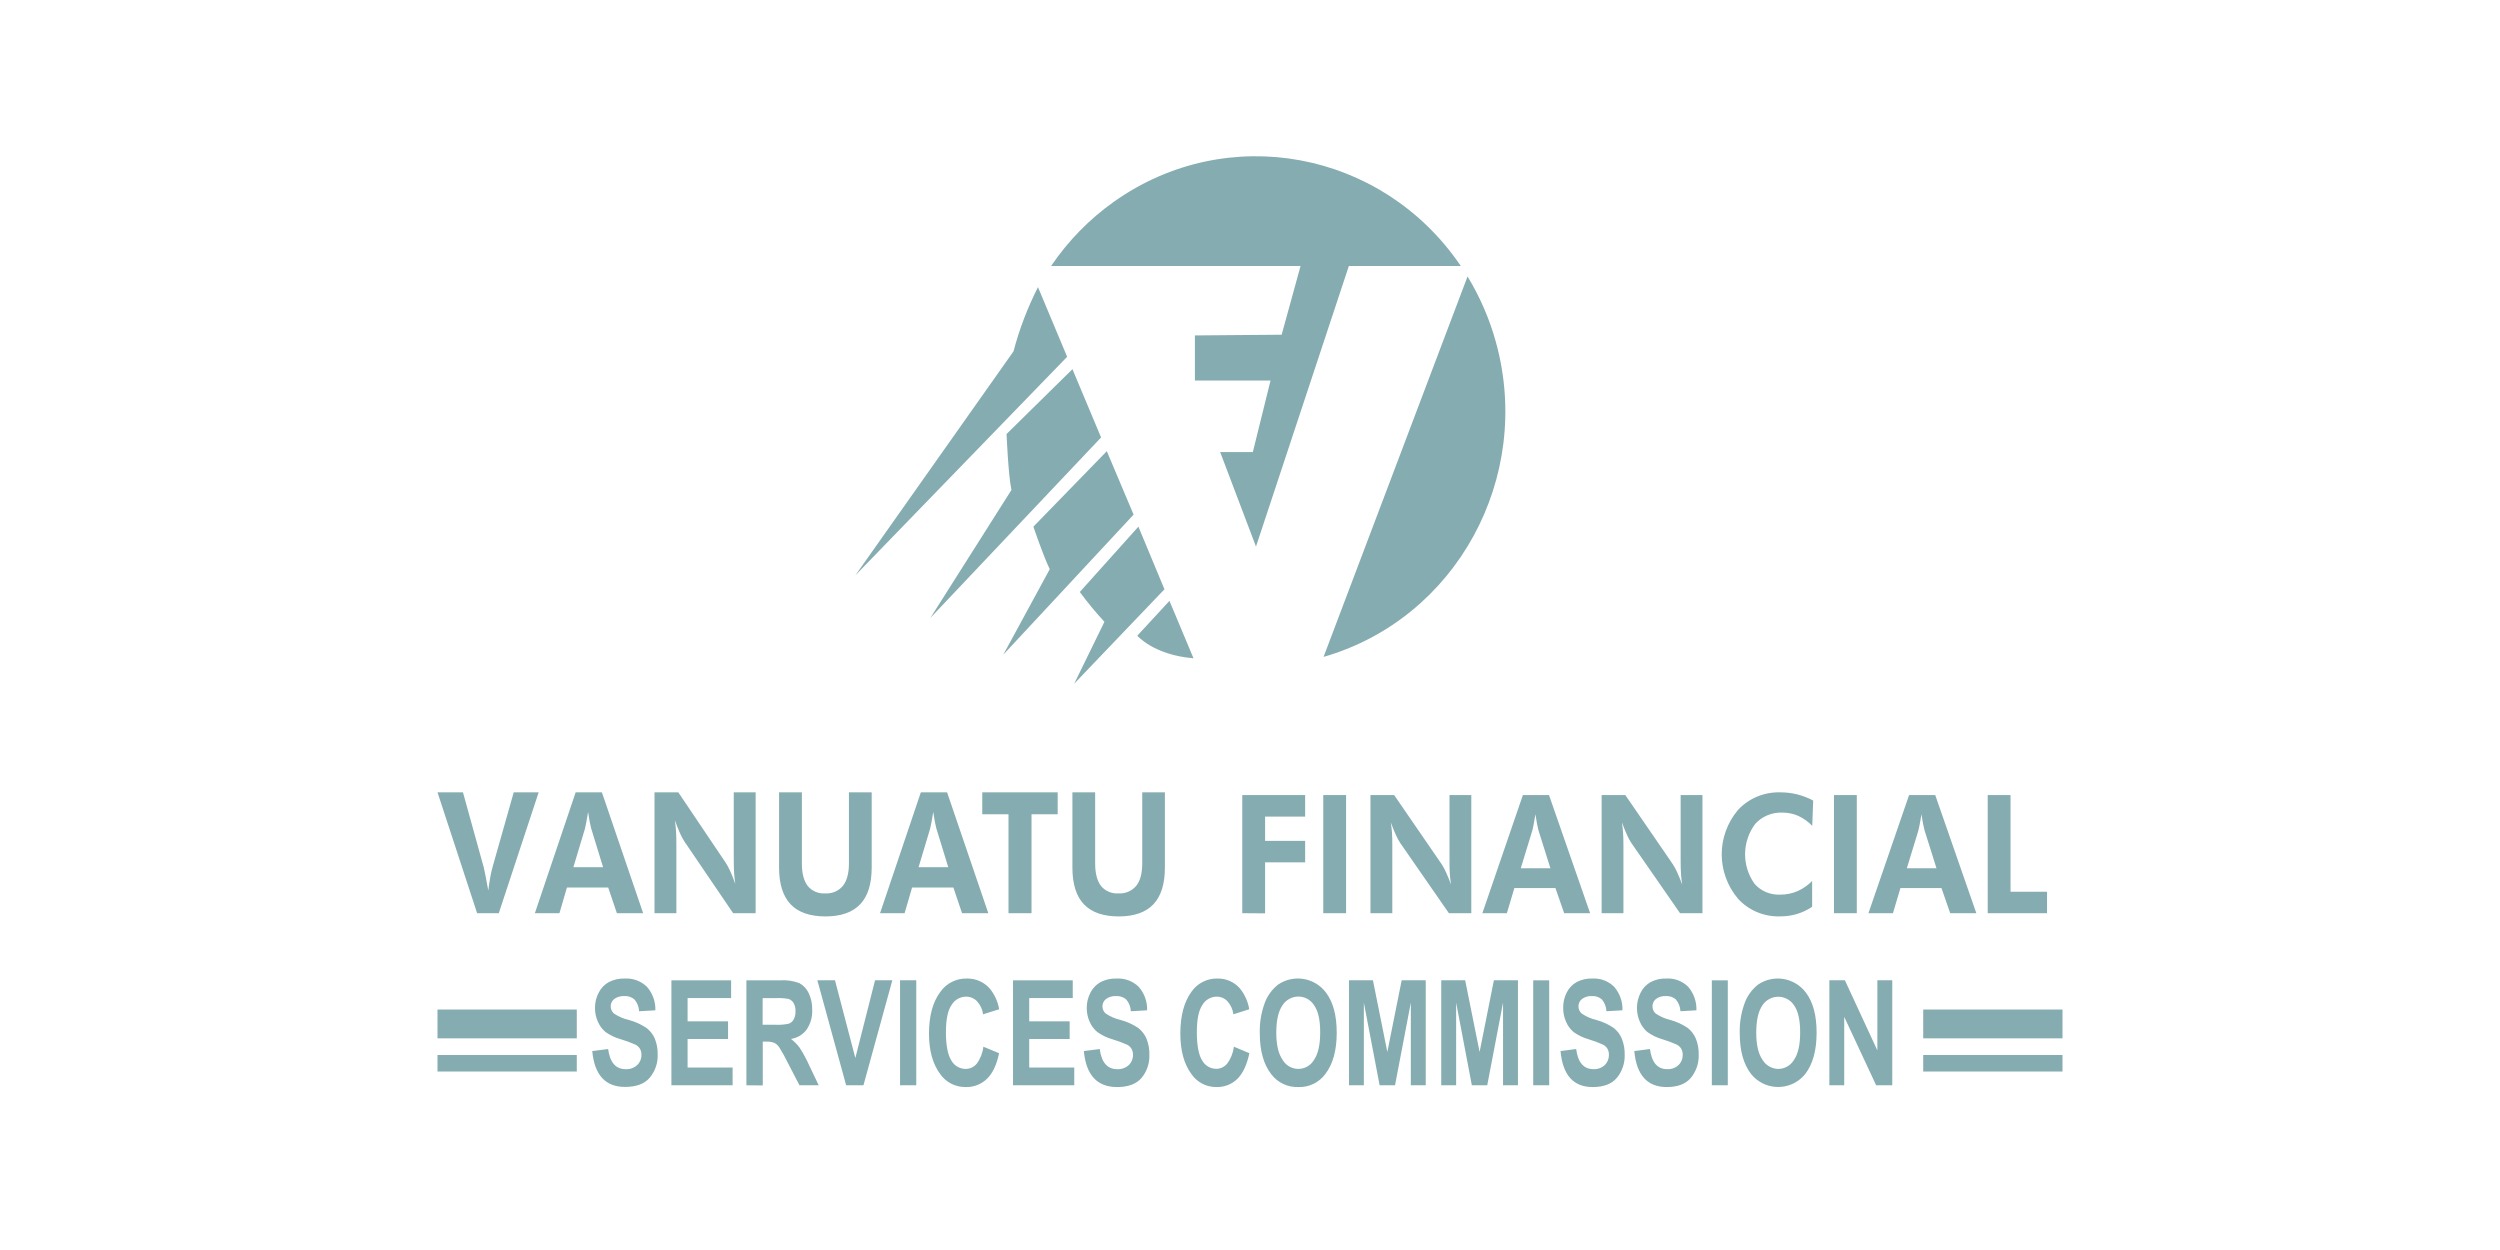 <svg xmlns="http://www.w3.org/2000/svg" width="160" height="80" viewBox="0 0 160 80">
    <g fill="#85ACB0" fill-rule="evenodd">
        <path d="M44.857 23.705l1.668 4.009-5.777 6.044 1.936-3.962c-.56-.606-1.086-1.243-1.576-1.909l3.75-4.182zm1.988 4.751l1.539 3.673c-2.539-.206-3.597-1.444-3.597-1.444l2.058-2.229zM65.923 7.694c.797 1.31 1.41 2.727 1.818 4.212 2.389 8.677-2.55 17.692-11.033 20.136zM42.836 18.876l1.714 4.059-8.34 8.966 2.974-5.472c-.44-.914-1.046-2.724-1.046-2.724l4.698-4.829zm-2.2-5.25l1.833 4.371-10.926 11.551 5.19-8.19c-.202-.904-.313-3.581-.313-3.581l4.216-4.15zm-2.205-5.249l1.866 4.457-13.554 13.988 10.122-14.337c.375-1.423.9-2.8 1.566-4.108zm4.86-5.467c7.241-5.136 17.18-3.294 22.2 4.113h-7.164L52.383 24.98l-2.292-6.047h2.09l1.134-4.58h-4.841v-2.885l5.552-.047 1.21-4.398H39.271c1.089-1.606 2.45-3 4.02-4.113zM23.32 40.708v4.554c0 .633.124 1.113.374 1.44.273.33.69.507 1.12.475.435.029.858-.153 1.134-.486.255-.323.384-.802.384-1.438v-4.545h1.456v4.815c0 1.05-.245 1.832-.736 2.35-.491.517-1.229.776-2.214.778-1.003 0-1.75-.26-2.24-.778-.492-.52-.737-1.302-.737-2.35v-4.815h1.458zm18.77 0v4.554c0 .633.125 1.113.375 1.44.273.33.69.507 1.12.475.435.029.858-.153 1.135-.486.256-.317.383-.796.383-1.438v-4.545h1.45v4.815c0 1.05-.245 1.832-.735 2.35-.489.517-1.225.776-2.209.778-1.003 0-1.75-.26-2.24-.778-.492-.52-.736-1.302-.735-2.35v-4.815h1.456zm-40.461 0l1.336 4.824c.024.1.062.283.115.551.053.268.11.572.17.914.041-.332.084-.627.132-.883s.096-.474.144-.633l1.353-4.773h1.596l-2.553 7.737H2.536L0 40.708h1.629zm8.892 0l2.64 7.736h-1.68l-.557-1.644h-2.64l-.48 1.644H6.232l2.61-7.736h1.68zm4.89 0l3.036 4.51c.11.17.206.35.288.535.103.238.214.504.324.817-.034-.238-.058-.456-.074-.682-.017-.225-.024-.507-.024-.844v-4.336h1.4v7.737h-1.439l-3.118-4.588c-.11-.17-.206-.35-.286-.536-.103-.237-.213-.506-.328-.826.033.22.06.446.074.674.014.228.024.513.024.857v4.419h-1.4v-7.737h1.522zm17.202 0l2.638 7.736h-1.679l-.556-1.644h-2.642l-.48 1.644h-1.57l2.61-7.736h1.679zm7.079 0v1.407h-1.675v6.33h-1.473v-6.33h-1.679v-1.407h4.827zM9.639 41.961c-.041.237-.082.475-.118.674-.036.2-.067.332-.084.399l-.741 2.468h1.902l-.767-2.499c-.022-.076-.05-.202-.084-.382s-.072-.399-.108-.66zm22.09 0c-.04.237-.08.475-.117.674-.036.2-.067.332-.084.399l-.74 2.468h1.901l-.767-2.499c-.022-.076-.05-.202-.084-.382s-.072-.399-.108-.66zM85.947 40.71c.362 0 .723.043 1.074.13.357.09.7.223 1.023.396l-.06 1.618c-.258-.268-.566-.487-.908-.644-.315-.136-.655-.205-1-.204-.664-.027-1.305.238-1.743.723-.847 1.14-.865 2.673-.045 3.832.406.467 1.013.724 1.643.696.379.002.754-.073 1.102-.22.356-.158.676-.38.944-.657v1.656c-.3.201-.631.358-.98.463-.35.102-.712.152-1.076.15-1.021.028-2.003-.383-2.683-1.124-1.398-1.656-1.398-4.039 0-5.695.69-.742 1.68-1.152 2.71-1.12zm-30.418.176v1.375h-2.563v1.553h2.563v1.375h-2.563v3.266l-1.461-.011v-7.558h4.024zm2.62 0v7.558h-1.46v-7.558h1.46zm3.078 0l3.027 4.405c.11.167.205.342.287.524.102.231.212.491.325.797-.036-.232-.06-.445-.077-.665-.016-.22-.021-.496-.021-.825v-4.236h1.396v7.558H64.73l-3.108-4.482c-.11-.166-.205-.342-.284-.524-.103-.231-.213-.493-.328-.806.036.215.06.436.077.658.016.222.021.5.021.837v4.317h-1.399v-7.558h1.519zm9.91 0l2.63 7.557h-1.661l-.557-1.606h-2.63l-.479 1.606h-1.568l2.592-7.557h1.673zm4.885 0l3.025 4.405c.111.166.207.341.287.524.105.231.213.491.325.797-.034-.232-.06-.445-.074-.665-.015-.22-.024-.496-.024-.825v-4.236h1.396v7.558h-1.434l-3.109-4.482c-.112-.165-.207-.34-.284-.524-.103-.231-.213-.493-.328-.806.034.215.058.436.074.658.017.222.024.5.024.837v4.317h-1.396v-7.558h1.518zm14.813 0v7.558h-1.461v-7.558h1.46zm5.02 0l2.63 7.557h-1.673l-.557-1.606h-2.628l-.478 1.606h-1.568l2.6-7.557h1.675zm4.819 0v6.185h2.336v1.373h-3.797v-7.558h1.46zM70.267 42.11c-.04.232-.079.464-.115.658-.036.195-.067.325-.086.39l-.736 2.41h1.896l-.768-2.44c-.021-.074-.047-.197-.084-.374-.035-.175-.069-.389-.107-.644zm24.709 0c-.04.232-.08.464-.117.658-.039.195-.065.325-.084.39l-.737 2.41h1.897l-.768-2.44c-.021-.074-.048-.197-.084-.374-.036-.175-.069-.389-.107-.644zM8.914 57.518v1.062H0v-1.062h8.914zm0-2.91v1.845H0v-1.845h8.914zM33.886 52.626c.554-.01 1.085.22 1.45.632.318.384.528.844.61 1.334l-1.028.322c-.04-.313-.177-.605-.393-.838-.18-.187-.431-.292-.693-.29-.385.001-.74.204-.932.532-.246.354-.361.94-.361 1.753 0 .814.118 1.453.351 1.806.183.328.532.533.912.535.278-.001.54-.127.713-.34.233-.32.378-.693.42-1.083l1.006.416c-.155.75-.418 1.3-.784 1.647-.36.346-.847.534-1.35.52-.65.01-1.263-.3-1.632-.828-.479-.645-.719-1.508-.72-2.586 0-1.146.245-2.042.737-2.69.384-.543 1.021-.86 1.694-.842zm10.988.528c.368.416.561.954.541 1.506l-1.042.06c-.01-.277-.113-.543-.295-.755-.177-.154-.41-.232-.647-.216-.23-.015-.46.051-.646.187-.146.112-.23.285-.229.467-.003.176.073.344.207.46.287.195.609.335.949.412.403.107.785.28 1.13.51.236.182.42.42.534.693.131.327.194.677.184 1.029.02.532-.154 1.053-.491 1.47-.336.397-.861.595-1.576.595-1.275 0-1.984-.768-2.127-2.305l1.016-.128c.115.86.489 1.29 1.123 1.288.272.014.538-.081.738-.264.177-.17.274-.407.268-.651.005-.136-.028-.27-.094-.39-.069-.113-.168-.204-.287-.264-.304-.135-.616-.25-.935-.344-.349-.098-.677-.256-.97-.467-.215-.18-.384-.407-.492-.664-.122-.278-.184-.578-.182-.88-.001-.345.083-.684.246-.989.143-.279.367-.51.644-.663.313-.159.663-.236 1.015-.225.527-.03 1.043.161 1.418.528zm-31.471 0c.366.417.559.954.54 1.506l-1.042.06c-.01-.277-.114-.543-.295-.755-.177-.154-.41-.232-.646-.216-.232-.014-.462.052-.65.187-.143.113-.227.285-.225.467-.003.176.073.344.206.46.286.195.607.335.947.412.404.107.787.28 1.133.51.235.18.42.414.536.683.131.328.194.677.184 1.03.018.533-.161 1.055-.504 1.47-.334.396-.86.595-1.573.595-1.264.006-1.967-.76-2.11-2.296l1.016-.128c.115.86.49 1.29 1.124 1.288.272.015.538-.08.737-.264.18-.17.277-.406.27-.651.004-.136-.028-.27-.093-.39-.07-.112-.17-.203-.288-.264-.303-.135-.615-.25-.934-.344-.353-.098-.686-.256-.983-.467-.214-.18-.383-.408-.492-.664-.123-.277-.185-.578-.182-.88-.002-.345.082-.685.246-.989.142-.28.367-.51.644-.663.314-.16.663-.237 1.016-.225.527-.03 1.042.162 1.418.528zm9.757-.233c.26.142.466.362.59.627.162.334.242.7.231 1.07.022.45-.102.895-.354 1.271-.24.324-.6.54-1.003.603.21.16.397.35.553.562.226.35.425.715.595 1.094l.625 1.31h-1.23l-.754-1.452c-.165-.34-.349-.672-.55-.993-.08-.115-.186-.21-.31-.273-.167-.06-.345-.086-.522-.076h-.214v2.804l-1.047-.01V52.74h2.188c.41-.025.82.037 1.202.182zm-4.368-.182v1.138h-2.786v1.49h2.589v1.13h-2.589v1.826h2.881v1.135H14.97V52.74h3.823zm6.647 0l1.303 4.974 1.261-4.974h1.106l-1.848 6.72h-1.107l-1.843-6.72h1.128zm5.202 0v6.72h-1.038v-6.72h1.038zm10.015 0v1.138H37.87v1.49h2.588v1.13h-2.588v1.826h2.883v1.135h-3.92V52.74h3.822zm-19.032 1.14h-.814l-.003 1.705h.772c.302.017.605-.006.9-.067.135-.048.246-.143.315-.267.086-.166.126-.351.118-.537.008-.18-.033-.357-.118-.516-.074-.123-.19-.218-.327-.266-.278-.048-.561-.065-.843-.051zM49.925 52.626c.546-.01 1.068.221 1.428.632.312.385.518.845.598 1.334l-1.012.322c-.04-.313-.175-.605-.387-.838-.178-.188-.425-.293-.683-.29-.379.001-.728.204-.917.532-.242.354-.354.94-.354 1.753s.114 1.452.344 1.806c.184.326.529.527.903.528.273-.002.53-.128.7-.342.232-.315.378-.686.423-1.075l.993.417c-.162.75-.419 1.299-.772 1.646-.355.345-.834.533-1.33.52-.64.011-1.244-.3-1.607-.828-.474-.645-.71-1.507-.71-2.585 0-1.146.239-2.043.715-2.69.378-.544 1.006-.86 1.668-.842zm6.94.903c.455.603.685 1.452.685 2.57 0 1.12-.242 2.003-.726 2.635-.403.549-1.05.862-1.73.837-.68.026-1.33-.283-1.739-.828-.486-.63-.728-1.498-.728-2.602-.022-.674.089-1.347.326-1.978.174-.457.47-.857.855-1.157.996-.668 2.34-.438 3.057.523zm18.44-.376c.361.417.552.955.532 1.506l-1.026.06c-.01-.276-.112-.543-.29-.754-.176-.154-.405-.232-.637-.216-.228-.015-.453.051-.637.186-.144.113-.227.285-.225.468-.003.175.071.344.203.46.282.195.598.335.932.412.398.106.775.28 1.116.51.232.182.413.42.525.693.13.327.191.677.182 1.028.017.534-.159 1.056-.496 1.47-.33.397-.848.596-1.55.596-1.236 0-1.923-.769-2.06-2.305l1-.129c.113.86.482 1.29 1.106 1.288.268.014.53-.08.727-.263.174-.171.27-.407.263-.652.006-.136-.026-.27-.091-.39-.07-.111-.167-.203-.284-.263-.298-.135-.606-.25-.92-.344-.347-.098-.675-.256-.968-.467-.211-.18-.377-.408-.484-.664-.12-.278-.182-.578-.18-.881-.005-.343.074-.682.23-.988.141-.279.362-.51.635-.663.309-.16.653-.237 1-.225.519-.03 1.027.161 1.397.527zm4.737 0c.36.418.548.956.53 1.506l-1.024.06c-.01-.276-.114-.542-.293-.754-.174-.154-.404-.232-.636-.216-.228-.015-.454.051-.637.186-.143.113-.225.286-.223.468-.002.175.07.343.201.46.283.195.6.334.935.412.397.107.774.28 1.116.51.23.182.412.42.525.693.13.327.19.677.181 1.028.017.534-.16 1.055-.496 1.47-.331.397-.847.596-1.552.596-1.242 0-1.934-.769-2.074-2.305l1.002-.129c.111.86.48 1.29 1.104 1.288.268.015.53-.08.726-.263.176-.17.272-.407.266-.652.005-.136-.028-.27-.094-.39-.067-.112-.165-.203-.28-.263-.3-.135-.607-.25-.92-.344-.349-.098-.676-.256-.969-.467-.21-.18-.377-.408-.484-.664-.12-.278-.181-.578-.18-.881 0-.344.083-.683.243-.988.14-.28.362-.51.636-.663.309-.16.653-.237 1-.225.52-.03 1.027.162 1.397.527zm7.536.376c.458.603.685 1.452.685 2.57 0 1.12-.242 2.003-.726 2.635-.767.958-2.166 1.112-3.124.345-.127-.102-.243-.218-.345-.345-.483-.625-.724-1.489-.724-2.593-.022-.674.09-1.347.327-1.978.173-.457.469-.857.854-1.157.995-.666 2.337-.436 3.053.523zm-27.71-.79l.921 4.588.918-4.588h1.54v6.719h-.954v-5.292l-1.012 5.292h-.985l-1.01-5.292v5.292h-.949v-6.719h1.53zm5.903 0l.923 4.588.915-4.588h1.54v6.719h-.954v-5.292l-1.012 5.292h-.985l-1.005-5.292v5.292h-.954v-6.719h1.532zm5.377 0v6.719h-1.022V52.74h1.022zm11.431 0v6.719h-1.022V52.74h1.022zm7.495 0l2.077 4.487v-4.487h.954v6.719h-1.031l-2.044-4.38v4.38h-.951v-6.719h.995zm-4.925 1.249c-.143.092-.265.214-.357.357-.262.379-.392.962-.392 1.75 0 .772.133 1.351.404 1.738.213.354.594.573 1.007.579.41-.004.79-.222 1-.574.266-.382.399-.968.399-1.767 0-.8-.13-1.354-.387-1.726-.364-.561-1.114-.721-1.674-.357zm-30.056-.208c-.413.002-.798.215-1.019.565-.261.379-.392.962-.392 1.75 0 .773.136 1.353.407 1.738.323.554 1.035.741 1.59.418.172-.101.316-.245.417-.418.264-.382.396-.968.396-1.767 0-.799-.128-1.353-.387-1.726-.216-.35-.6-.563-1.012-.56zM104 57.518v1.062h-8.914v-1.062H104zm0-2.91v1.845h-8.914v-1.845H104z" transform="translate(28 10)"/>
    </g>
</svg>
